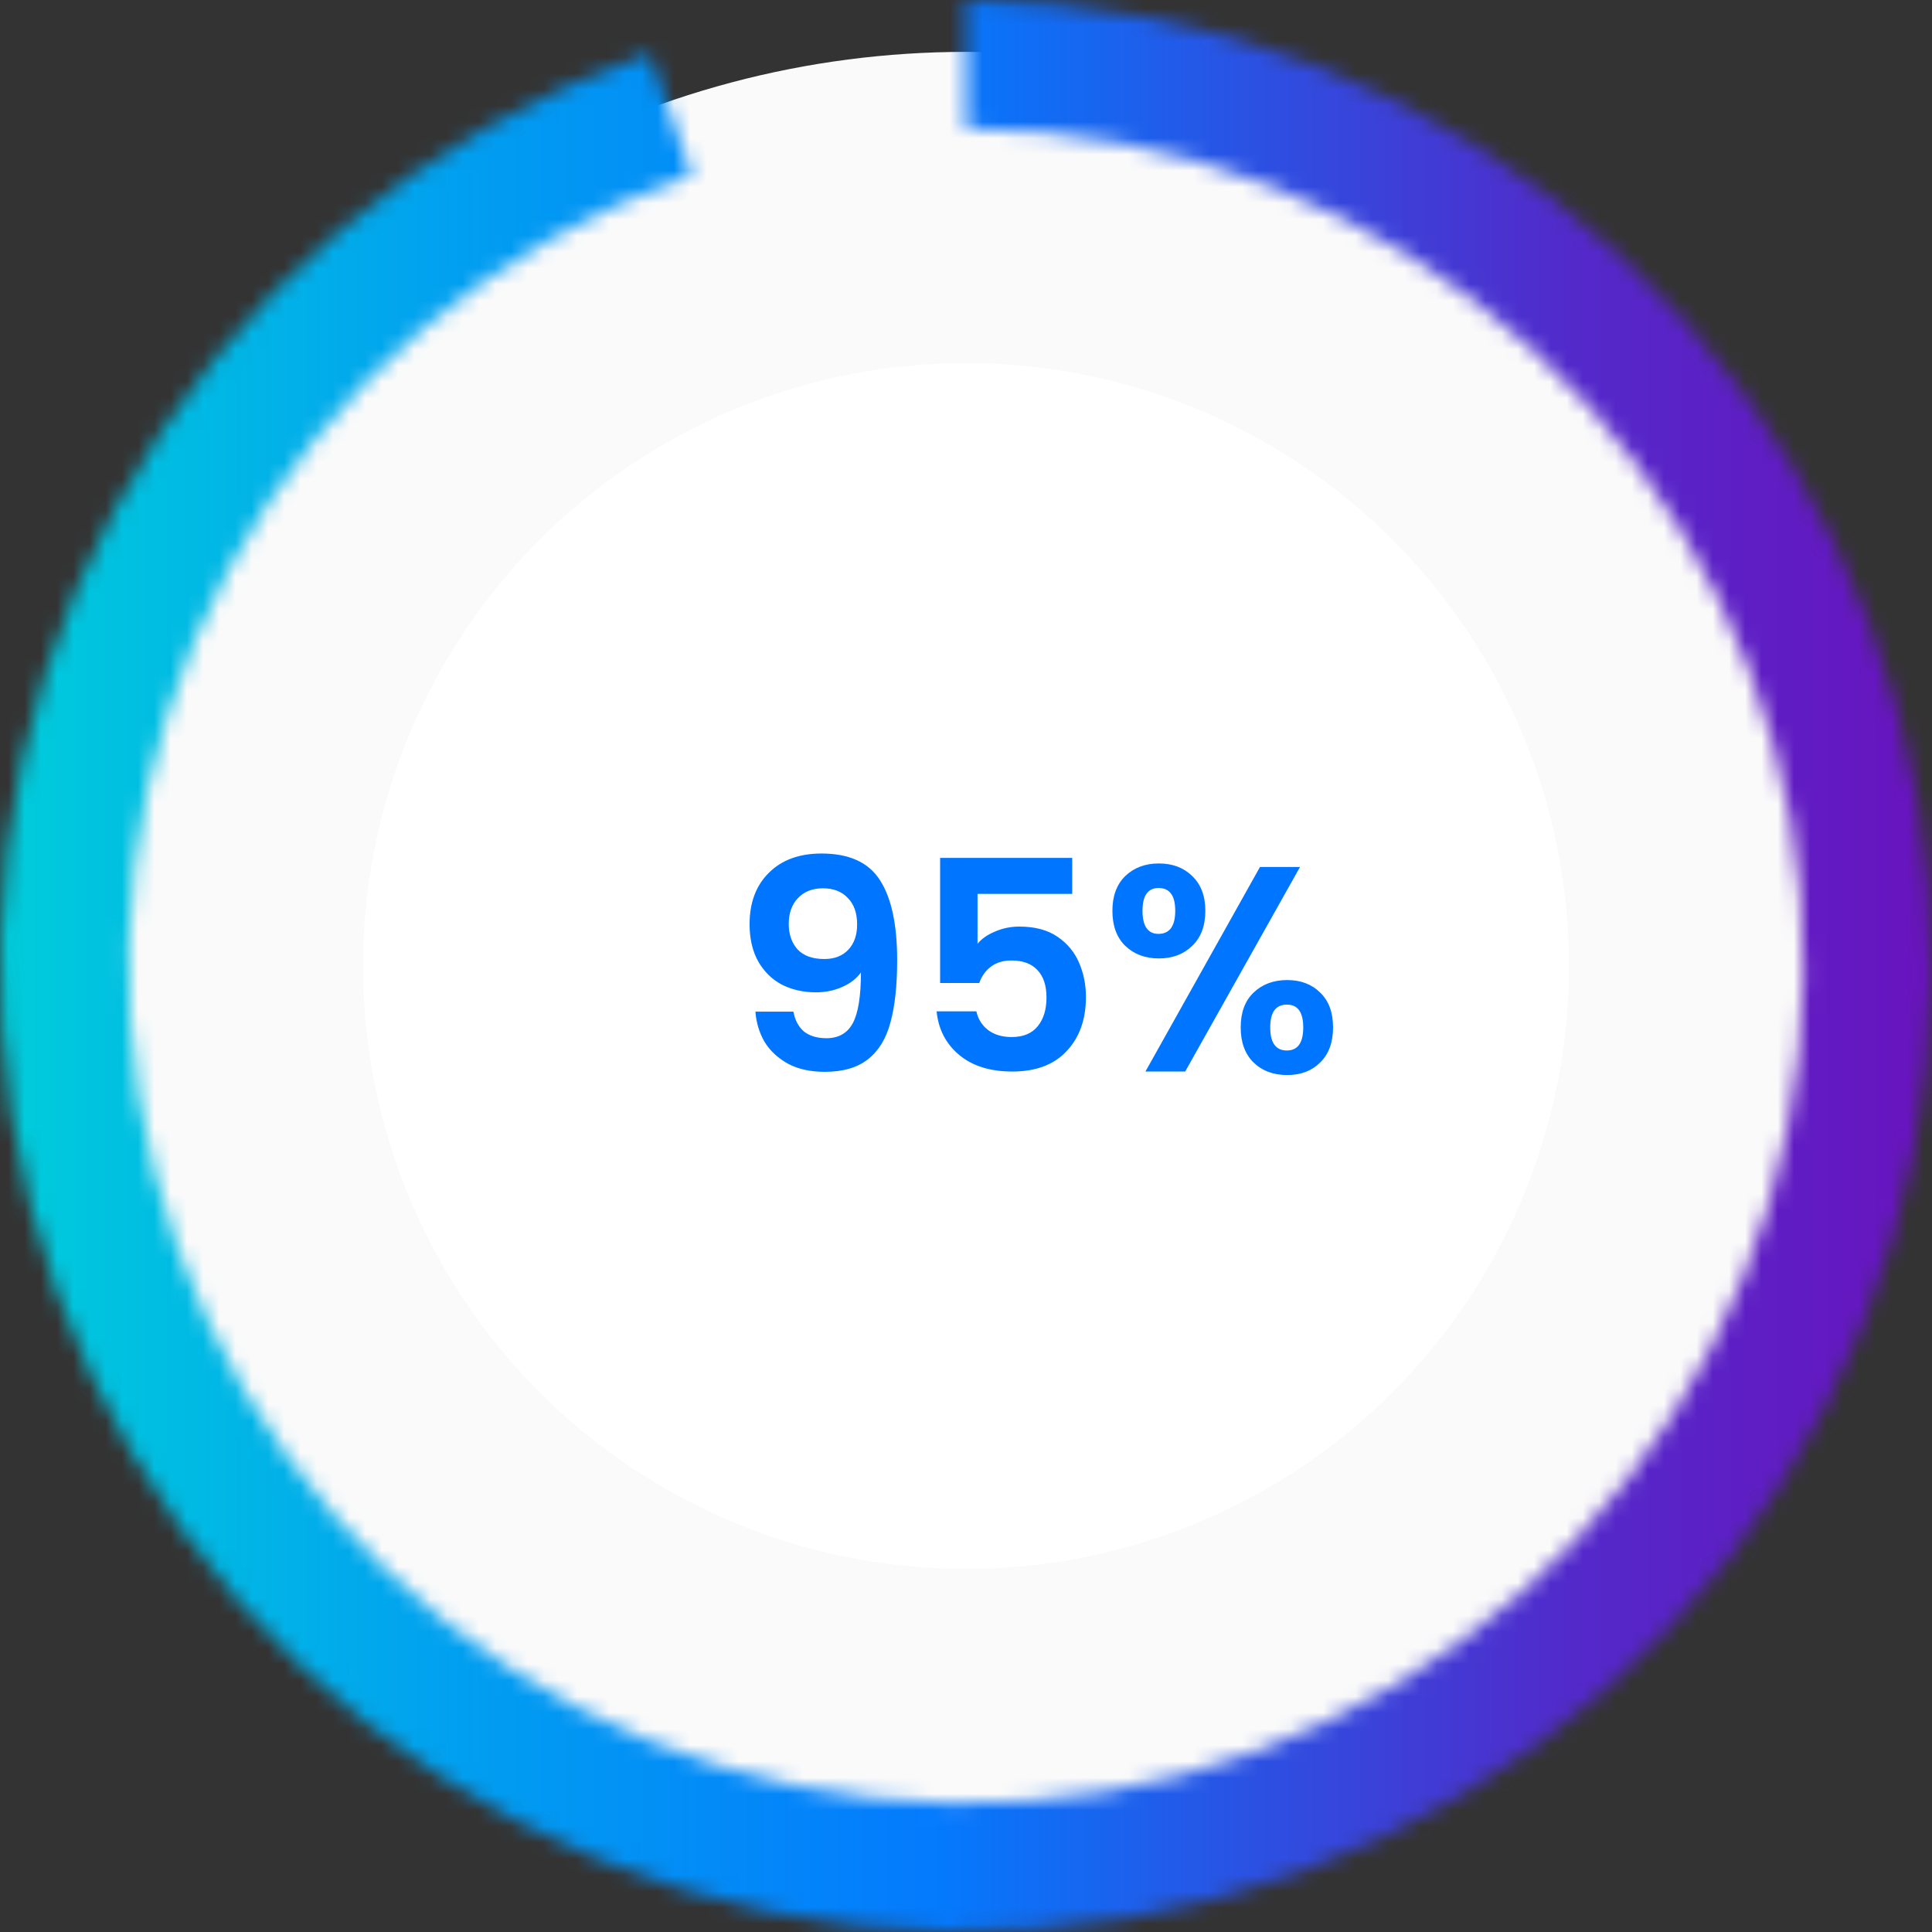 <svg width="119" height="119" viewBox="0 0 119 119" fill="none" xmlns="http://www.w3.org/2000/svg">
<rect x="0" y="0" width="119" height="119" fill="#333333" stroke="none"/>
<circle cx="59.5" cy="59.5" r="56.305" fill="#FAFAFA"/>
<circle cx="59.5" cy="59.5" r="37.138" fill="white"/>
<mask id="mask0_365_2386" style="mask-type:alpha" maskUnits="userSpaceOnUse" x="-1" y="0" width="120" height="120">
<path d="M59.5 0C74.422 1.77942e-07 88.799 5.607 99.781 15.709C110.764 25.811 117.549 39.671 118.793 54.541C120.037 69.411 115.648 84.206 106.496 95.992C97.344 107.778 84.098 115.695 69.383 118.173C54.669 120.652 39.56 117.511 27.052 109.374C14.544 101.236 5.551 88.696 1.854 74.239C-1.842 59.782 0.029 44.464 7.095 31.322C14.162 18.179 25.909 8.172 40.008 3.283L42.601 10.762C30.378 15.001 20.194 23.677 14.067 35.071C7.941 46.465 6.319 59.745 9.524 72.278C12.728 84.812 20.525 95.684 31.369 102.739C42.213 109.793 55.312 112.516 68.069 110.368C80.826 108.219 92.309 101.355 100.244 91.137C108.178 80.919 111.983 68.093 110.905 55.201C109.826 42.309 103.944 30.293 94.422 21.535C84.901 12.777 72.437 7.916 59.5 7.916L59.5 0Z" fill="#D9D9D9"/>
</mask>
<g mask="url(#mask0_365_2386)">
<rect width="119" height="119" fill="url(#paint0_linear_365_2386)"/>
</g>
<path d="M48.87 62.31C48.966 62.838 49.182 63.246 49.518 63.534C49.866 63.81 50.328 63.948 50.904 63.948C51.648 63.948 52.188 63.642 52.524 63.03C52.86 62.406 53.028 61.362 53.028 59.898C52.752 60.282 52.362 60.582 51.858 60.798C51.366 61.014 50.832 61.122 50.256 61.122C49.488 61.122 48.792 60.966 48.168 60.654C47.556 60.33 47.07 59.856 46.71 59.232C46.35 58.596 46.17 57.828 46.17 56.928C46.17 55.596 46.566 54.54 47.358 53.76C48.15 52.968 49.23 52.572 50.598 52.572C52.302 52.572 53.502 53.118 54.198 54.21C54.906 55.302 55.26 56.946 55.26 59.142C55.26 60.702 55.122 61.98 54.846 62.976C54.582 63.972 54.12 64.728 53.46 65.244C52.812 65.76 51.924 66.018 50.796 66.018C49.908 66.018 49.152 65.85 48.528 65.514C47.904 65.166 47.424 64.716 47.088 64.164C46.764 63.6 46.578 62.982 46.53 62.31H48.87ZM50.778 59.07C51.402 59.07 51.894 58.878 52.254 58.494C52.614 58.11 52.794 57.594 52.794 56.946C52.794 56.238 52.602 55.692 52.218 55.308C51.846 54.912 51.336 54.714 50.688 54.714C50.04 54.714 49.524 54.918 49.14 55.326C48.768 55.722 48.582 56.25 48.582 56.91C48.582 57.546 48.762 58.068 49.122 58.476C49.494 58.872 50.046 59.07 50.778 59.07ZM66.042 55.056H60.21V58.134C60.462 57.822 60.822 57.57 61.29 57.378C61.758 57.174 62.256 57.072 62.784 57.072C63.744 57.072 64.53 57.282 65.142 57.702C65.754 58.122 66.198 58.662 66.474 59.322C66.75 59.97 66.888 60.666 66.888 61.41C66.888 62.79 66.492 63.9 65.7 64.74C64.92 65.58 63.804 66 62.352 66C60.984 66 59.892 65.658 59.076 64.974C58.26 64.29 57.798 63.396 57.69 62.292H60.138C60.246 62.772 60.486 63.156 60.858 63.444C61.242 63.732 61.728 63.876 62.316 63.876C63.024 63.876 63.558 63.654 63.918 63.21C64.278 62.766 64.458 62.178 64.458 61.446C64.458 60.702 64.272 60.138 63.9 59.754C63.54 59.358 63.006 59.16 62.298 59.16C61.794 59.16 61.374 59.286 61.038 59.538C60.702 59.79 60.462 60.126 60.318 60.546H57.906V52.842H66.042V55.056ZM68.518 56.1C68.518 55.188 68.782 54.474 69.31 53.958C69.85 53.442 70.54 53.184 71.38 53.184C72.22 53.184 72.904 53.442 73.432 53.958C73.972 54.474 74.242 55.188 74.242 56.1C74.242 57.024 73.972 57.744 73.432 58.26C72.904 58.776 72.22 59.034 71.38 59.034C70.54 59.034 69.85 58.776 69.31 58.26C68.782 57.744 68.518 57.024 68.518 56.1ZM80.074 53.4L73 66H70.552L77.608 53.4H80.074ZM71.362 54.696C70.702 54.696 70.372 55.164 70.372 56.1C70.372 57.048 70.702 57.522 71.362 57.522C71.686 57.522 71.938 57.408 72.118 57.18C72.298 56.94 72.388 56.58 72.388 56.1C72.388 55.164 72.046 54.696 71.362 54.696ZM76.42 63.282C76.42 62.358 76.684 61.644 77.212 61.14C77.752 60.624 78.442 60.366 79.282 60.366C80.122 60.366 80.8 60.624 81.316 61.14C81.844 61.644 82.108 62.358 82.108 63.282C82.108 64.206 81.844 64.926 81.316 65.442C80.8 65.958 80.122 66.216 79.282 66.216C78.43 66.216 77.74 65.958 77.212 65.442C76.684 64.926 76.42 64.206 76.42 63.282ZM79.264 61.878C78.58 61.878 78.238 62.346 78.238 63.282C78.238 64.23 78.58 64.704 79.264 64.704C79.936 64.704 80.272 64.23 80.272 63.282C80.272 62.346 79.936 61.878 79.264 61.878Z" fill="#0075FF"/>
<defs>
<linearGradient id="paint0_linear_365_2386" x1="-8.86619e-07" y1="59.5" x2="119" y2="59.5" gradientUnits="userSpaceOnUse">
<stop stop-color="#00CDDB"/>
<stop offset="0.25" stop-color="#019DF1"/>
<stop offset="0.483" stop-color="#047AFD"/>
<stop offset="0.652" stop-color="#2C50E2"/>
<stop offset="0.816" stop-color="#5329CA"/>
<stop offset="1" stop-color="#6913BE"/>
</linearGradient>
</defs>
</svg>
